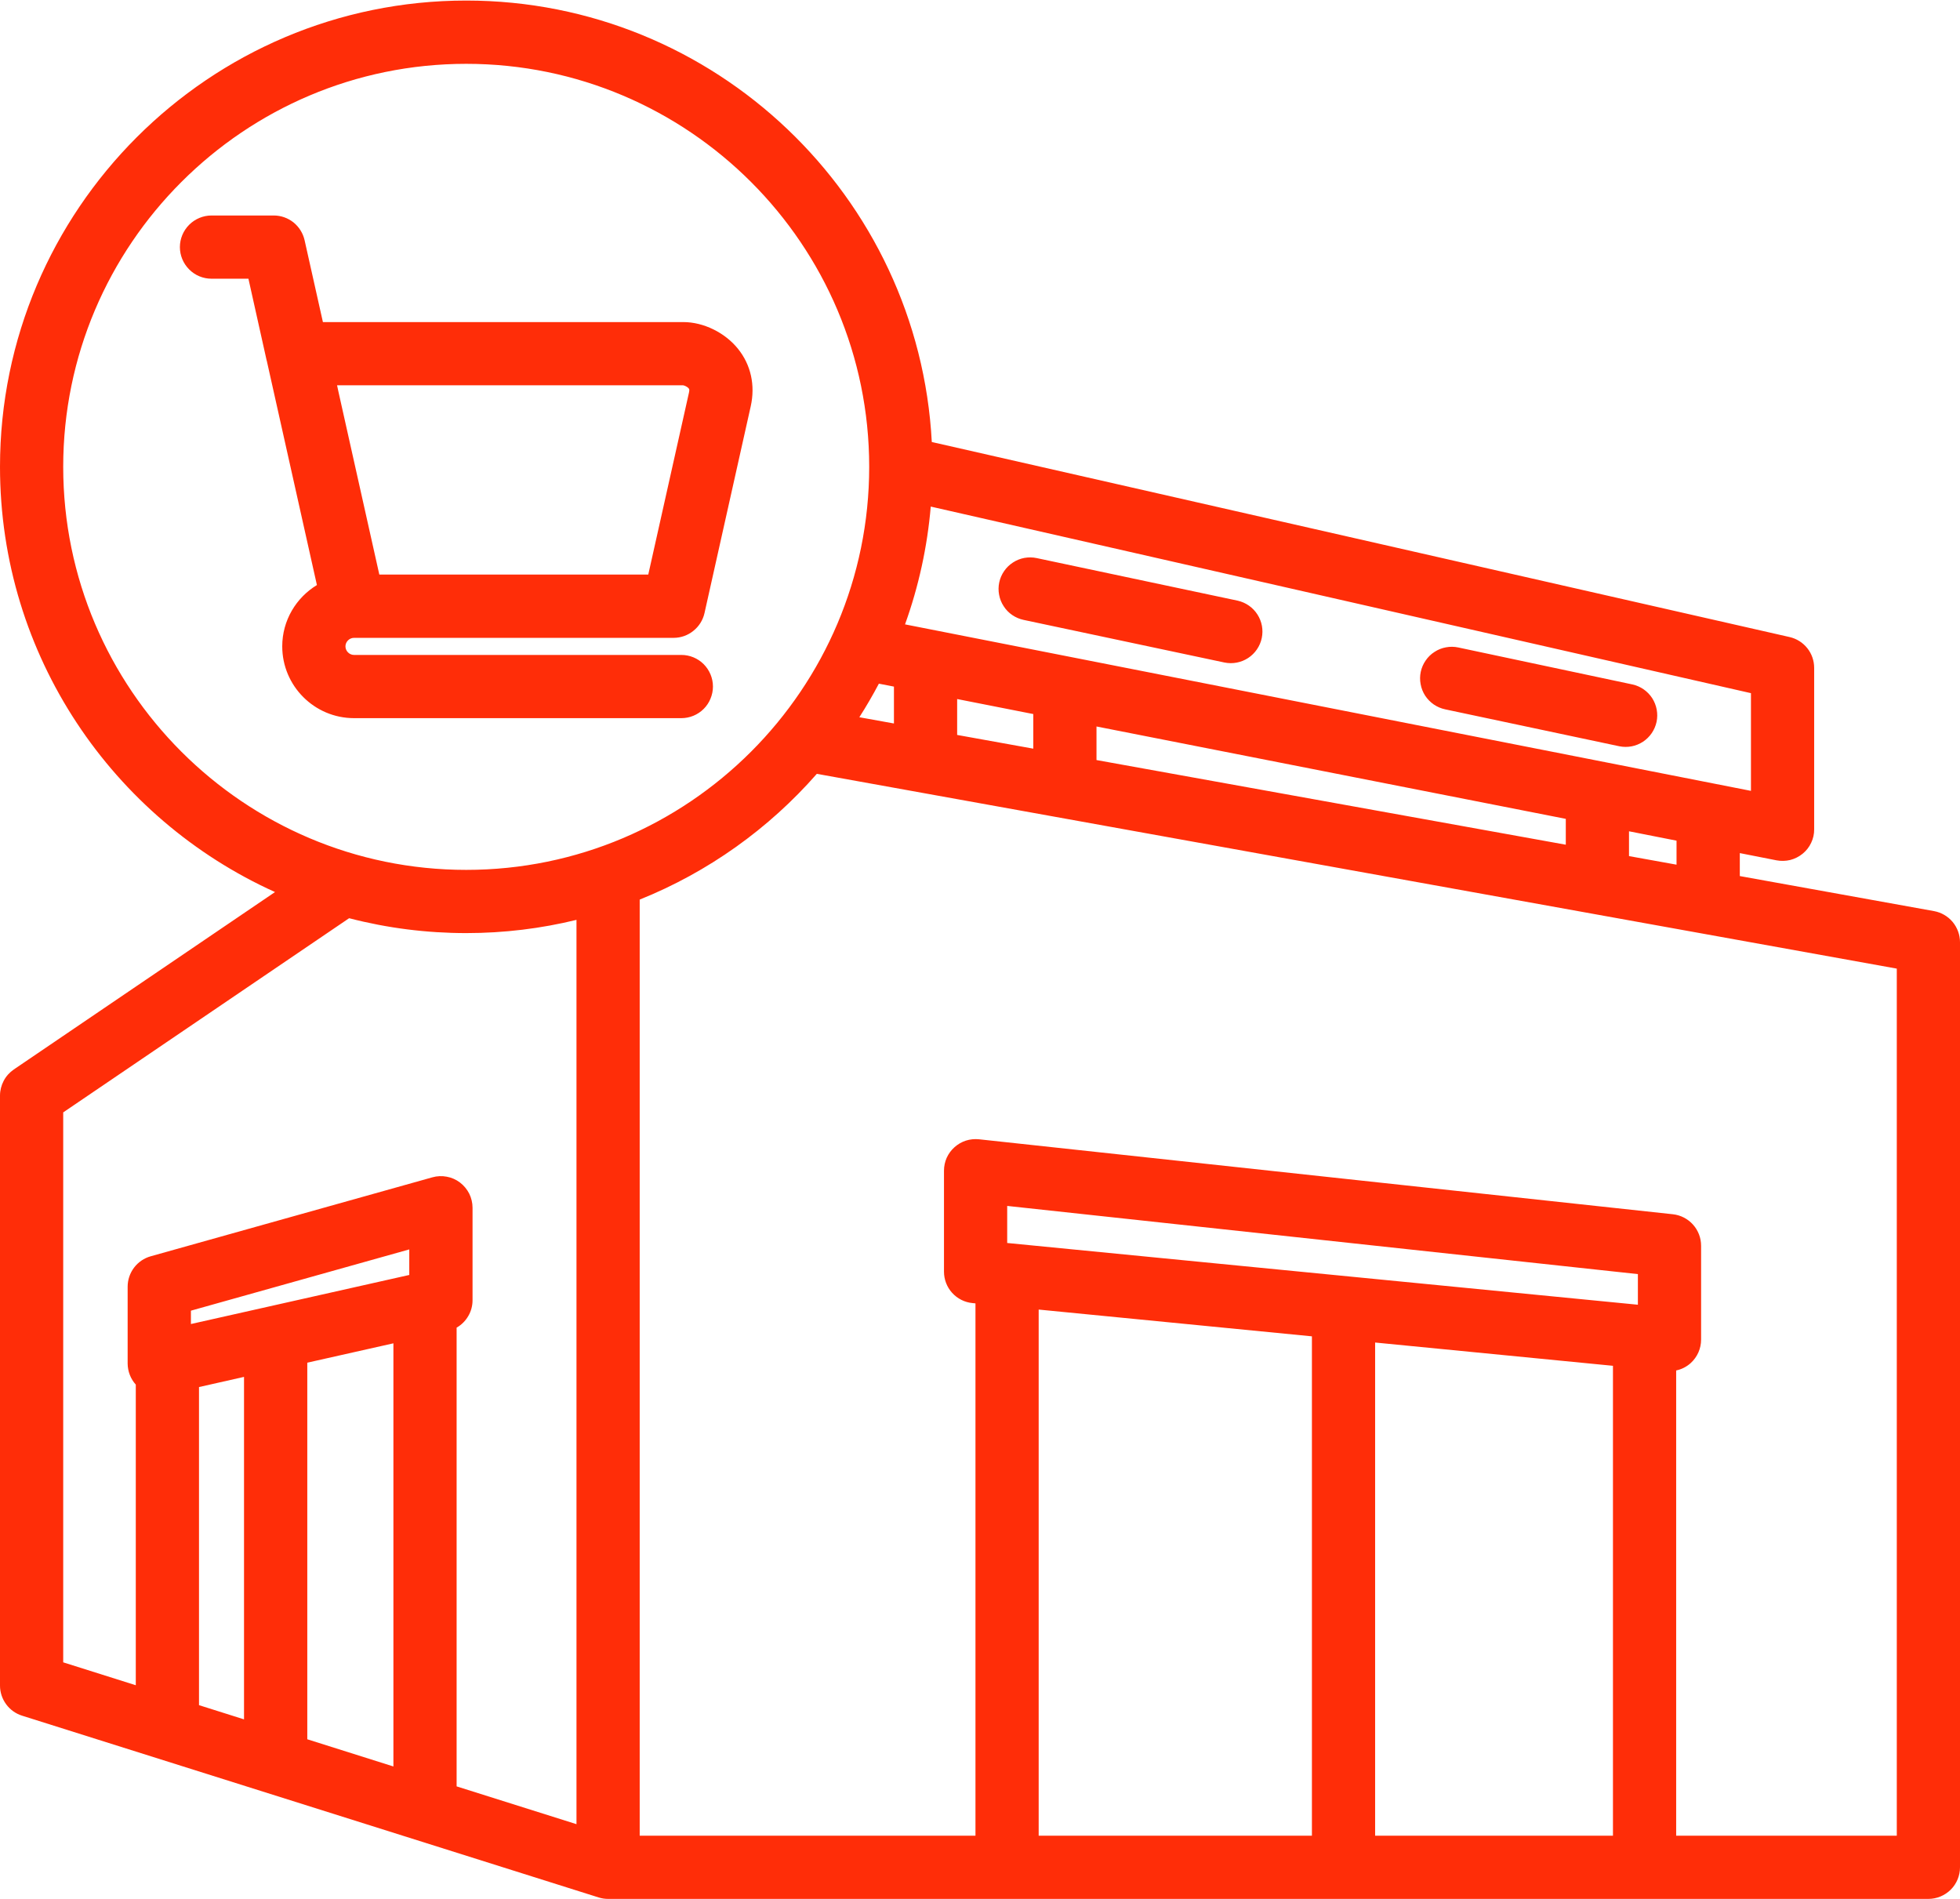 <svg width="32" height="31" viewBox="0 0 32 31" fill="none" xmlns="http://www.w3.org/2000/svg">
<path d="M31.576 14.874L28.405 14.302V13.927L29.004 14.045C29.078 14.059 29.156 14.057 29.23 14.039C29.303 14.02 29.372 13.985 29.431 13.937C29.49 13.889 29.538 13.828 29.57 13.759C29.603 13.69 29.62 13.615 29.619 13.538L29.619 10.904C29.619 10.787 29.58 10.673 29.507 10.582C29.434 10.49 29.332 10.426 29.218 10.4L15.213 7.216C15.001 3.206 11.673 0.009 7.612 0.009C3.415 0.009 7.26287e-09 3.424 7.26287e-09 7.621C7.26287e-09 10.707 1.845 13.369 4.49 14.563L0.226 17.459C0.156 17.507 0.099 17.57 0.06 17.645C0.021 17.719 -1.41218e-05 17.802 7.26287e-09 17.886L7.26287e-09 27.517C-8.24493e-07 27.627 0.035 27.733 0.1 27.822C0.165 27.911 0.256 27.976 0.361 28.009L9.773 30.976C9.823 30.992 9.876 31 9.928 31L31.484 31C31.621 31 31.752 30.945 31.849 30.849C31.946 30.752 32 30.621 32 30.484V15.382C32 15.261 31.957 15.144 31.88 15.051C31.802 14.958 31.695 14.896 31.576 14.874ZM27.372 14.116L26.596 13.976V13.571L27.372 13.724V14.116ZM14.349 11.161L14.595 11.209V11.811L14.03 11.709C14.144 11.531 14.25 11.348 14.349 11.161ZM15.627 11.412L16.87 11.657V12.222L15.627 11.998V11.412ZM17.902 11.86L25.564 13.368V13.79L17.902 12.408V11.86ZM28.587 12.911L14.776 10.193C14.999 9.573 15.14 8.927 15.196 8.27L28.587 11.316L28.587 12.911ZM1.032 7.621C1.032 3.993 3.984 1.042 7.612 1.042C11.24 1.042 14.191 3.993 14.191 7.621C14.191 11.249 11.24 14.201 7.612 14.201C3.984 14.201 1.032 11.249 1.032 7.621ZM1.032 18.16L5.7 14.99C6.324 15.152 6.967 15.233 7.612 15.233C8.232 15.233 8.835 15.158 9.412 15.017L9.412 29.78L7.455 29.163L7.455 21.674C7.534 21.629 7.599 21.564 7.645 21.485C7.691 21.407 7.715 21.318 7.715 21.227V19.717C7.715 19.637 7.696 19.558 7.661 19.487C7.625 19.416 7.574 19.354 7.51 19.305C7.447 19.257 7.373 19.224 7.295 19.21C7.217 19.195 7.136 19.198 7.059 19.22L2.461 20.509C2.353 20.539 2.257 20.604 2.189 20.694C2.121 20.784 2.084 20.893 2.084 21.006V22.26C2.085 22.387 2.132 22.51 2.217 22.604L2.217 27.512L1.032 27.138L1.032 18.16ZM6.682 20.814L3.117 21.615V21.397L6.682 20.397V20.814ZM3.249 22.644L3.984 22.478L3.984 28.069L3.249 27.837L3.249 22.644ZM5.017 22.246L6.423 21.93L6.423 28.838L5.017 28.394L5.017 22.246ZM26.334 22.297V29.968H22.451V21.917L26.334 22.297ZM26.741 21.3L16.444 20.292V19.687L26.741 20.8V21.3ZM21.419 21.816V29.968H16.958V21.379L21.419 21.816ZM30.968 29.968H27.366V22.373C27.455 22.355 27.537 22.312 27.604 22.252C27.657 22.203 27.7 22.144 27.729 22.078C27.758 22.013 27.773 21.941 27.773 21.869V20.337C27.773 20.209 27.726 20.087 27.641 19.992C27.556 19.897 27.439 19.837 27.313 19.823L15.983 18.599C15.911 18.592 15.838 18.599 15.769 18.621C15.7 18.644 15.637 18.68 15.583 18.729C15.529 18.777 15.486 18.836 15.456 18.902C15.427 18.968 15.412 19.04 15.412 19.113L15.412 20.76C15.412 20.888 15.459 21.011 15.545 21.106C15.631 21.201 15.75 21.261 15.877 21.273L15.926 21.278V29.968L10.444 29.968L10.444 14.686C11.564 14.236 12.553 13.527 13.336 12.633L30.968 15.813V29.968ZM16.314 9.508C16.328 9.442 16.355 9.379 16.394 9.323C16.432 9.267 16.481 9.22 16.538 9.183C16.595 9.146 16.658 9.12 16.725 9.108C16.792 9.096 16.86 9.097 16.926 9.111L20.207 9.806C20.34 9.836 20.456 9.917 20.529 10.031C20.603 10.146 20.628 10.284 20.6 10.417C20.572 10.55 20.492 10.667 20.378 10.742C20.265 10.816 20.126 10.843 19.993 10.816L16.712 10.12C16.646 10.106 16.583 10.079 16.527 10.041C16.471 10.003 16.423 9.954 16.387 9.897C16.349 9.84 16.324 9.776 16.312 9.71C16.299 9.643 16.3 9.575 16.314 9.508ZM23.196 10.968C23.21 10.902 23.237 10.839 23.276 10.783C23.314 10.727 23.363 10.679 23.42 10.643C23.477 10.605 23.54 10.58 23.607 10.568C23.673 10.555 23.742 10.556 23.808 10.57L26.653 11.174C26.785 11.203 26.901 11.284 26.975 11.398C27.048 11.513 27.074 11.652 27.046 11.785C27.017 11.918 26.938 12.034 26.824 12.109C26.71 12.184 26.572 12.21 26.438 12.183L23.594 11.58C23.528 11.566 23.465 11.539 23.409 11.501C23.353 11.462 23.305 11.413 23.268 11.357C23.231 11.3 23.206 11.236 23.194 11.169C23.181 11.103 23.182 11.034 23.196 10.968ZM11.64 11.208C11.64 11.071 11.585 10.94 11.489 10.843C11.392 10.746 11.261 10.692 11.124 10.692L5.78 10.692C5.704 10.692 5.64 10.628 5.64 10.552C5.64 10.477 5.704 10.413 5.78 10.413L10.998 10.413C11.115 10.413 11.229 10.373 11.32 10.299C11.412 10.226 11.476 10.124 11.502 10.009L12.257 6.632C12.333 6.29 12.26 5.958 12.051 5.697C11.838 5.43 11.486 5.258 11.156 5.258L5.272 5.258L4.973 3.922C4.947 3.807 4.883 3.705 4.792 3.631C4.7 3.558 4.587 3.518 4.469 3.518H3.453C3.317 3.518 3.185 3.573 3.089 3.669C2.992 3.766 2.937 3.897 2.937 4.034C2.937 4.171 2.992 4.302 3.089 4.399C3.185 4.496 3.317 4.55 3.453 4.55H4.056L4.354 5.887L4.355 5.887L5.174 9.551C4.835 9.757 4.608 10.128 4.608 10.552C4.608 11.198 5.134 11.724 5.78 11.724L11.123 11.724C11.191 11.724 11.258 11.711 11.321 11.685C11.384 11.659 11.441 11.621 11.489 11.573C11.537 11.525 11.575 11.468 11.6 11.406C11.626 11.343 11.64 11.276 11.64 11.208ZM11.152 6.29C11.173 6.292 11.226 6.314 11.247 6.345C11.251 6.35 11.259 6.361 11.249 6.407L10.584 9.38L6.193 9.38L5.527 6.401L5.527 6.401L5.503 6.29L11.152 6.29Z" fill="#FF2D08"/>
</svg>
